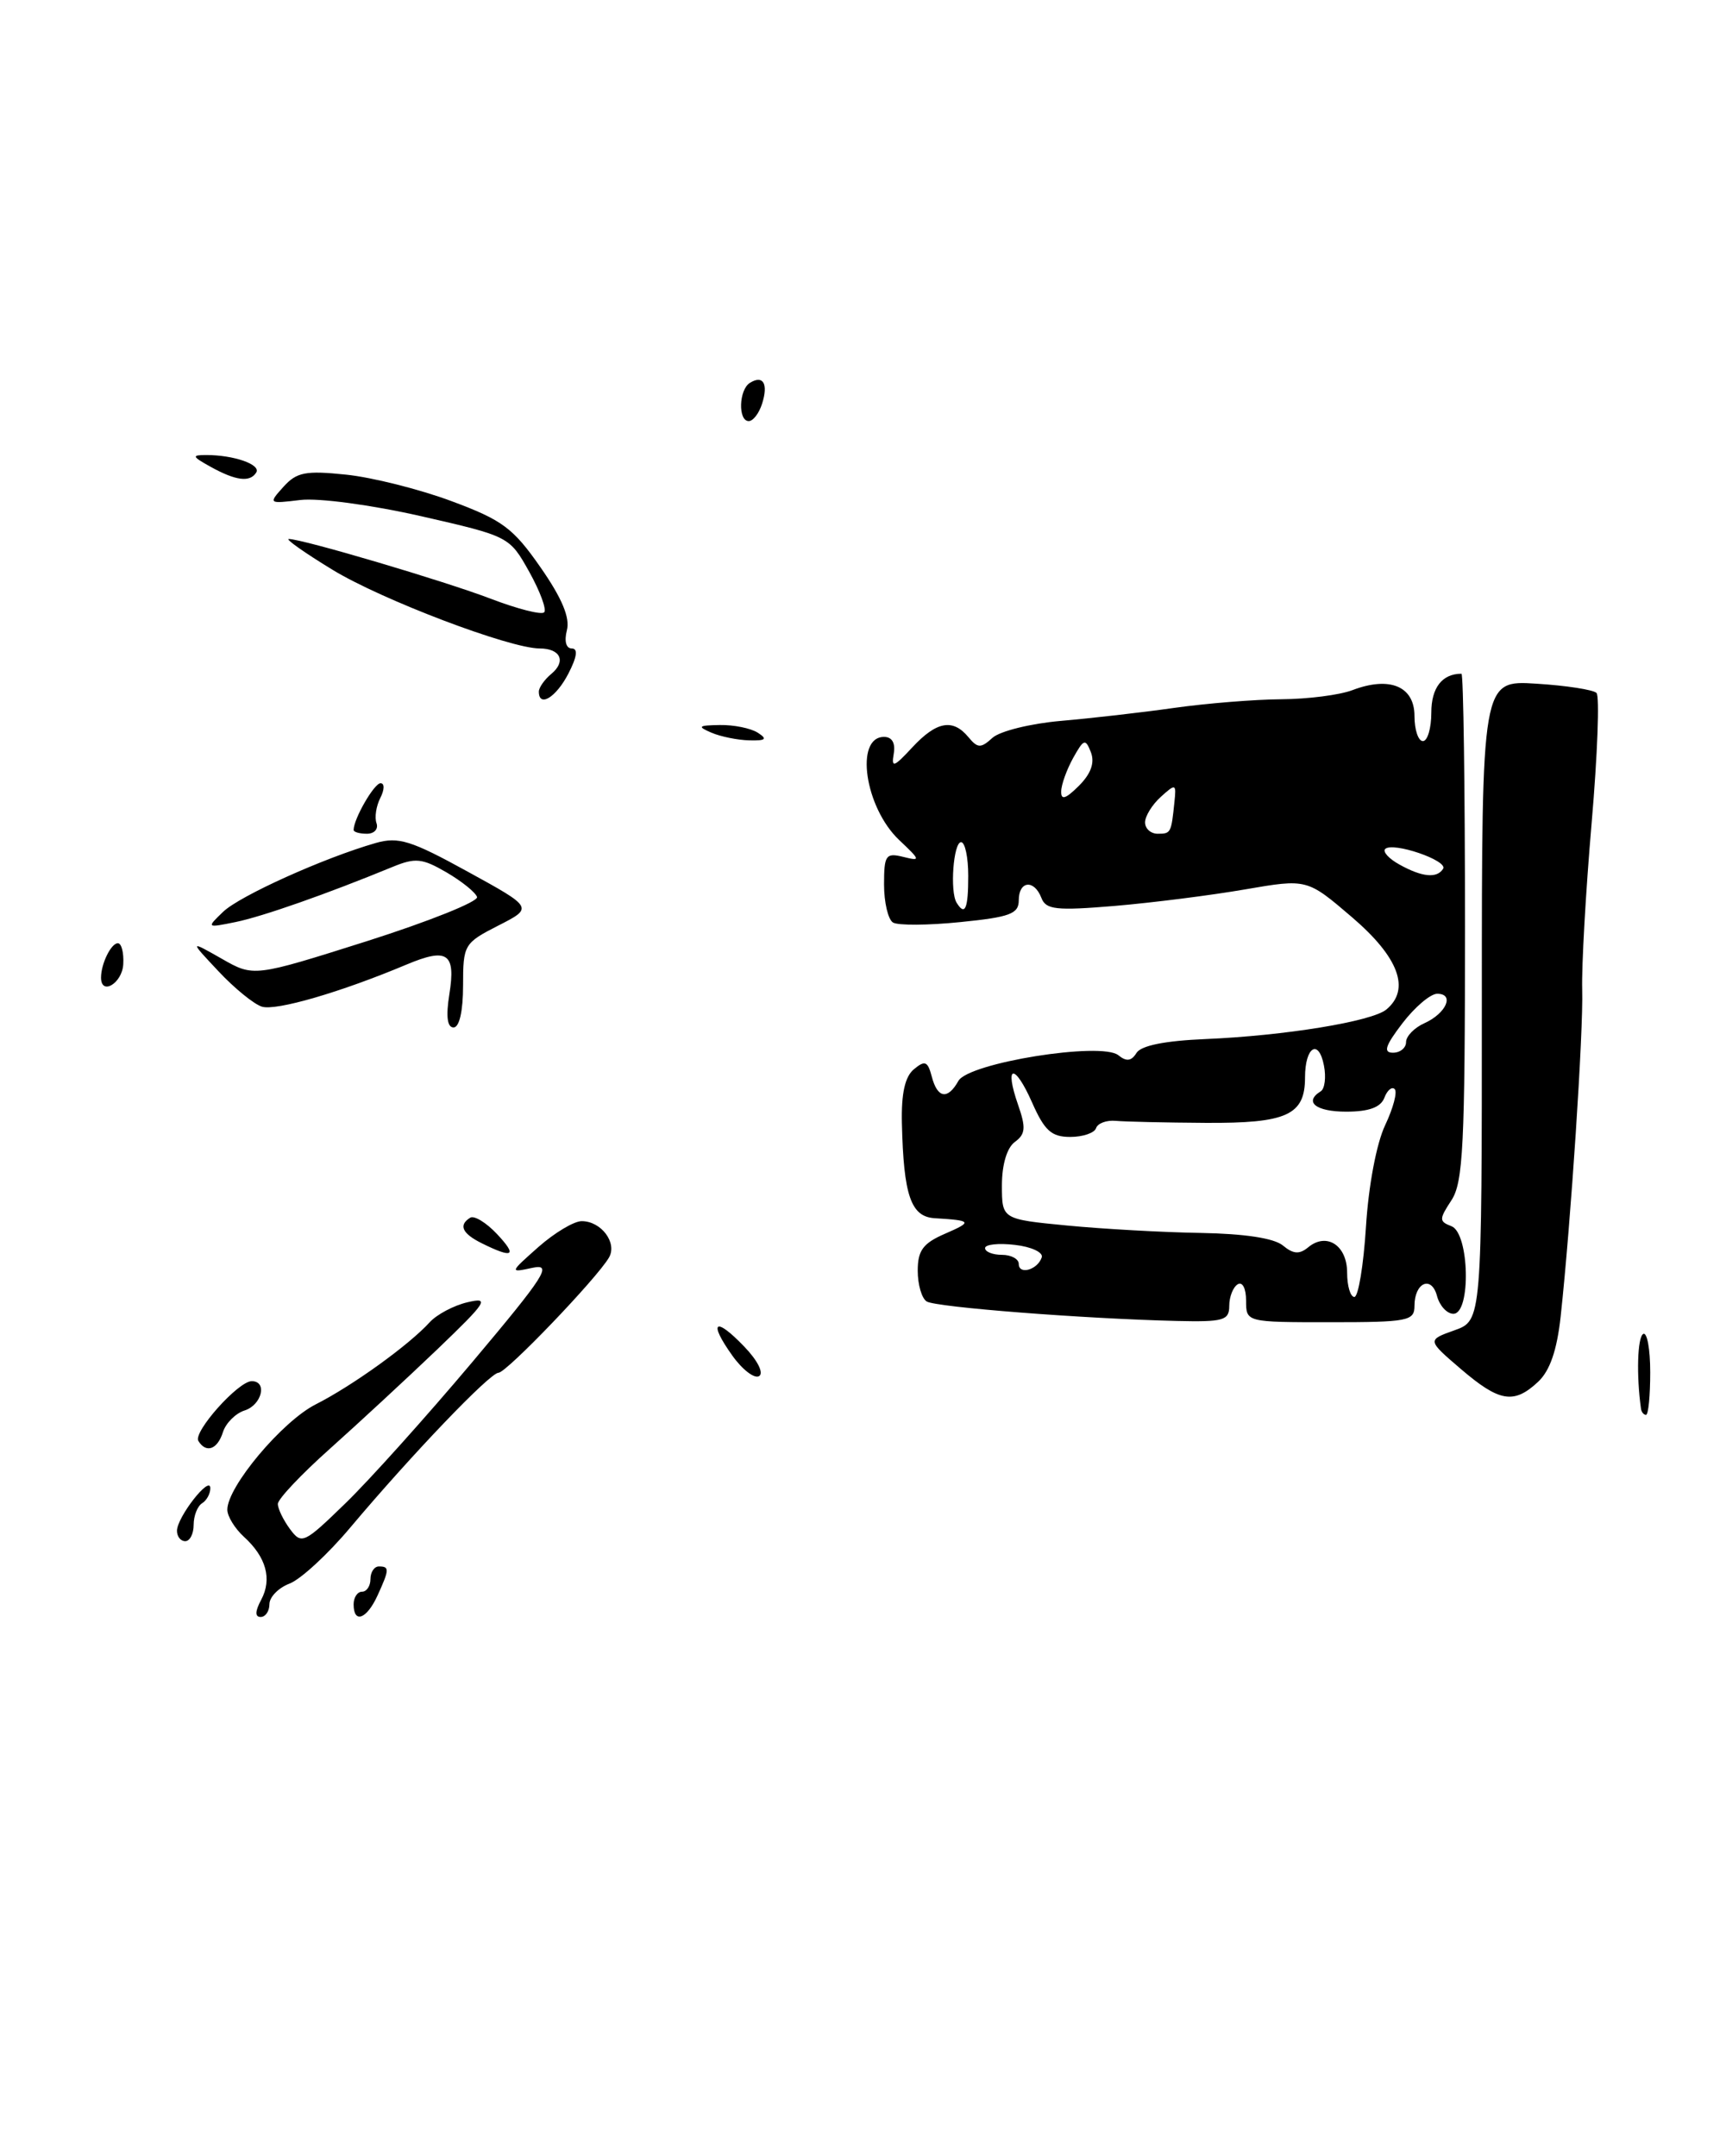 <?xml version="1.0" encoding="UTF-8" standalone="no"?>
<!DOCTYPE svg PUBLIC "-//W3C//DTD SVG 1.1//EN" "http://www.w3.org/Graphics/SVG/1.1/DTD/svg11.dtd" >
<svg xmlns="http://www.w3.org/2000/svg" xmlns:xlink="http://www.w3.org/1999/xlink" version="1.1" viewBox="0 0 205 256">
 <g >
 <path fill="currentColor"
d=" M 182.67 164.09 C 184.08 162.78 184.92 160.35 185.36 156.34 C 186.58 145.10 188.07 122.46 187.92 117.50 C 187.84 114.75 188.34 105.86 189.04 97.74 C 189.74 89.62 190.00 82.66 189.62 82.28 C 189.23 81.90 186.02 81.40 182.46 81.18 C 176.00 80.77 176.00 80.77 176.00 118.79 C 176.00 156.80 176.00 156.80 172.75 157.96 C 169.50 159.12 169.50 159.12 173.50 162.55 C 178.09 166.48 179.80 166.76 182.67 164.09 Z  M 146.00 155.06 C 146.00 153.99 146.45 152.84 147.00 152.50 C 147.57 152.15 148.00 152.99 148.00 154.44 C 148.00 157.00 148.00 157.00 158.00 157.00 C 167.23 157.00 168.00 156.85 168.00 155.06 C 168.00 152.28 170.03 151.40 170.68 153.90 C 170.99 155.05 171.86 156.00 172.62 156.00 C 174.73 156.00 174.53 146.42 172.39 145.60 C 170.91 145.03 170.91 144.78 172.39 142.52 C 173.78 140.41 174.00 135.95 174.00 110.04 C 174.00 93.52 173.81 80.00 173.58 80.00 C 171.29 80.00 170.00 81.66 170.00 84.61 C 170.00 86.47 169.55 88.00 169.00 88.00 C 168.45 88.00 168.00 86.66 168.00 85.02 C 168.00 81.49 165.06 80.27 160.65 81.94 C 159.12 82.53 155.31 83.01 152.18 83.03 C 149.06 83.05 143.35 83.51 139.50 84.05 C 135.65 84.60 129.57 85.29 126.00 85.60 C 122.42 85.91 118.78 86.81 117.89 87.60 C 116.49 88.87 116.13 88.86 115.02 87.53 C 113.17 85.29 111.23 85.65 108.35 88.75 C 106.16 91.11 105.85 91.22 106.15 89.50 C 106.37 88.23 105.95 87.50 105.00 87.50 C 101.49 87.50 102.71 95.87 106.79 99.74 C 109.36 102.17 109.38 102.27 107.25 101.74 C 105.21 101.24 105.00 101.55 105.00 105.03 C 105.00 107.15 105.48 109.18 106.06 109.54 C 106.64 109.90 110.24 109.88 114.06 109.49 C 119.96 108.90 121.00 108.51 121.00 106.90 C 121.00 104.58 122.83 104.39 123.69 106.62 C 124.22 108.02 125.45 108.15 132.40 107.57 C 136.86 107.19 143.82 106.31 147.87 105.61 C 155.24 104.34 155.24 104.34 160.59 108.92 C 166.14 113.67 167.55 117.47 164.66 119.87 C 162.94 121.29 152.61 122.98 143.16 123.38 C 138.37 123.58 135.52 124.15 134.98 125.03 C 134.38 126.00 133.79 126.08 132.83 125.30 C 130.81 123.67 115.03 126.20 113.83 128.35 C 112.56 130.62 111.34 130.42 110.67 127.84 C 110.19 126.01 109.86 125.87 108.55 126.96 C 107.48 127.84 107.04 129.85 107.12 133.37 C 107.32 141.96 108.19 144.48 111.01 144.65 C 115.45 144.92 115.54 145.06 112.25 146.49 C 109.62 147.63 109.00 148.48 109.00 150.89 C 109.00 152.54 109.48 154.18 110.07 154.54 C 111.17 155.22 128.77 156.59 139.75 156.85 C 145.32 156.98 146.00 156.79 146.00 155.06 Z  M 90.52 47.92 C 91.27 45.56 90.64 44.49 89.07 45.46 C 87.75 46.27 87.64 50.00 88.93 50.00 C 89.45 50.00 90.16 49.07 90.52 47.92 Z  M 31.02 189.96 C 32.34 187.50 31.62 184.88 28.97 182.48 C 27.89 181.49 27.00 180.05 27.00 179.26 C 27.00 176.53 33.51 168.78 37.49 166.76 C 41.84 164.56 48.59 159.70 51.03 157.01 C 51.87 156.09 53.89 155.01 55.53 154.63 C 58.20 154.00 57.84 154.56 51.94 160.22 C 48.33 163.67 42.59 168.98 39.19 172.02 C 35.79 175.05 33.00 178.00 33.00 178.58 C 33.00 179.15 33.65 180.49 34.44 181.56 C 35.82 183.42 36.09 183.30 41.03 178.50 C 43.87 175.75 50.65 168.20 56.10 161.73 C 64.76 151.44 65.66 150.03 63.25 150.54 C 60.50 151.13 60.50 151.13 63.96 148.06 C 65.87 146.38 68.17 145.00 69.09 145.00 C 71.41 145.00 73.34 147.58 72.33 149.32 C 70.89 151.80 60.15 163.00 59.21 163.00 C 58.20 163.00 48.94 172.67 41.63 181.35 C 38.96 184.54 35.69 187.55 34.38 188.04 C 33.07 188.54 32.00 189.64 32.00 190.48 C 32.00 191.31 31.53 192.00 30.96 192.00 C 30.27 192.00 30.29 191.33 31.02 189.96 Z  M 42.00 190.50 C 42.00 189.68 42.45 189.00 43.00 189.00 C 43.55 189.00 44.00 188.32 44.00 187.50 C 44.00 186.68 44.45 186.00 45.00 186.00 C 46.27 186.00 46.26 186.35 44.84 189.45 C 43.56 192.26 42.00 192.84 42.00 190.50 Z  M 21.02 181.75 C 21.05 180.12 24.95 175.13 24.98 176.69 C 24.99 177.35 24.55 178.16 24.00 178.50 C 23.45 178.84 23.00 179.99 23.00 181.06 C 23.00 182.13 22.55 183.00 22.00 183.00 C 21.45 183.00 21.01 182.44 21.02 181.75 Z  M 23.56 171.10 C 22.91 170.04 28.30 164.00 29.90 164.00 C 31.79 164.00 31.10 166.83 29.05 167.48 C 27.98 167.82 26.82 168.98 26.48 170.05 C 25.83 172.11 24.49 172.60 23.56 171.10 Z  M 194.90 167.25 C 194.35 163.30 194.48 158.82 195.16 158.40 C 195.62 158.12 196.00 160.16 196.00 162.94 C 196.00 165.72 195.78 168.00 195.50 168.00 C 195.22 168.00 194.95 167.66 194.90 167.25 Z  M 86.97 160.95 C 84.08 156.90 84.93 156.28 88.40 159.90 C 89.99 161.55 90.74 163.05 90.16 163.40 C 89.61 163.74 88.17 162.64 86.97 160.95 Z  M 57.25 147.64 C 54.88 146.47 54.43 145.47 55.85 144.59 C 56.32 144.30 57.75 145.17 59.03 146.53 C 61.48 149.14 60.95 149.47 57.25 147.64 Z  M 53.37 118.06 C 54.15 113.19 53.15 112.49 48.29 114.53 C 40.47 117.82 32.77 120.06 31.10 119.53 C 30.15 119.23 27.83 117.34 25.94 115.32 C 22.50 111.66 22.50 111.66 26.32 113.83 C 30.13 116.01 30.13 116.01 43.56 111.76 C 50.94 109.41 56.84 107.05 56.66 106.51 C 56.48 105.96 54.85 104.65 53.04 103.59 C 50.15 101.91 49.34 101.82 46.62 102.94 C 38.82 106.15 31.21 108.82 28.00 109.48 C 24.52 110.19 24.51 110.18 26.50 108.27 C 28.47 106.37 38.51 101.85 44.62 100.10 C 47.32 99.33 48.81 99.79 55.55 103.50 C 63.35 107.78 63.35 107.78 59.17 109.91 C 55.12 111.98 55.00 112.18 55.00 117.02 C 55.00 120.05 54.56 122.00 53.87 122.00 C 53.12 122.00 52.95 120.69 53.37 118.06 Z  M 12.00 116.08 C 12.00 114.44 13.19 112.00 14.00 112.00 C 14.43 112.00 14.72 113.12 14.64 114.50 C 14.51 116.76 12.00 118.26 12.00 116.08 Z  M 42.00 98.55 C 42.00 97.24 44.44 93.00 45.20 93.00 C 45.69 93.00 45.67 93.77 45.17 94.75 C 44.68 95.71 44.47 97.06 44.72 97.75 C 44.96 98.44 44.45 99.00 43.58 99.00 C 42.71 99.00 42.00 98.80 42.00 98.55 Z  M 84.50 87.00 C 82.78 86.26 82.92 86.13 85.50 86.09 C 87.15 86.06 89.17 86.47 90.00 87.00 C 91.18 87.76 90.97 87.96 89.00 87.91 C 87.62 87.88 85.60 87.47 84.50 87.00 Z  M 64.00 82.12 C 64.00 81.64 64.67 80.69 65.49 80.01 C 67.27 78.53 66.57 77.00 64.10 77.00 C 60.55 77.00 45.36 71.23 39.50 67.66 C 36.20 65.65 33.86 64.00 34.30 64.00 C 35.92 64.00 52.78 68.99 58.33 71.11 C 61.47 72.31 64.30 73.03 64.63 72.71 C 64.95 72.38 64.15 70.22 62.86 67.90 C 60.51 63.70 60.47 63.68 50.00 61.29 C 44.11 59.95 37.82 59.11 35.67 59.37 C 31.88 59.83 31.86 59.81 33.67 57.80 C 35.24 56.06 36.30 55.86 41.11 56.36 C 44.20 56.68 49.82 58.09 53.61 59.50 C 59.67 61.75 60.95 62.70 64.20 67.37 C 66.75 71.03 67.72 73.35 67.33 74.84 C 67.00 76.12 67.23 77.00 67.91 77.00 C 68.67 77.00 68.54 77.99 67.50 80.00 C 66.04 82.82 64.00 84.06 64.00 82.12 Z  M 25.00 55.42 C 22.80 54.20 22.74 54.03 24.50 54.03 C 27.78 54.03 31.02 55.16 30.43 56.11 C 29.69 57.30 28.01 57.09 25.00 55.42 Z  M 160.00 151.11 C 160.00 147.87 157.56 146.29 155.37 148.11 C 154.33 148.97 153.60 148.91 152.37 147.89 C 151.32 147.02 147.80 146.49 142.62 146.40 C 138.15 146.33 131.01 145.93 126.75 145.52 C 119.00 144.77 119.00 144.77 119.00 140.74 C 119.00 138.28 119.60 136.28 120.53 135.60 C 121.80 134.67 121.87 133.91 120.92 131.19 C 119.24 126.38 120.50 126.19 122.59 130.93 C 124.06 134.25 124.88 135.00 127.11 135.00 C 128.61 135.00 129.99 134.53 130.18 133.96 C 130.37 133.38 131.42 132.99 132.51 133.09 C 133.61 133.19 138.40 133.30 143.17 133.33 C 152.85 133.39 155.00 132.41 155.00 127.94 C 155.00 124.29 156.63 123.28 157.25 126.54 C 157.52 127.92 157.34 129.29 156.87 129.58 C 154.83 130.84 156.28 132.00 159.89 132.00 C 162.58 132.00 163.98 131.49 164.42 130.36 C 164.76 129.45 165.32 128.99 165.65 129.32 C 165.99 129.66 165.47 131.59 164.51 133.62 C 163.49 135.77 162.54 140.80 162.24 145.65 C 161.95 150.24 161.33 154.00 160.86 154.00 C 160.39 154.00 160.00 152.70 160.00 151.11 Z  M 121.00 150.08 C 121.00 149.49 120.10 149.00 119.00 149.00 C 117.90 149.00 117.00 148.64 117.00 148.20 C 117.00 147.76 118.60 147.59 120.55 147.82 C 122.49 148.04 123.93 148.71 123.73 149.30 C 123.24 150.78 121.00 151.42 121.00 150.08 Z  M 166.57 121.50 C 168.04 119.58 169.90 118.00 170.70 118.00 C 172.79 118.00 171.78 120.32 169.19 121.49 C 167.98 122.03 167.00 123.04 167.00 123.74 C 167.00 124.43 166.30 125.00 165.45 125.00 C 164.26 125.00 164.52 124.18 166.57 121.50 Z  M 113.62 107.19 C 112.80 105.87 113.24 100.00 114.15 100.00 C 114.62 100.00 115.00 101.80 115.00 104.00 C 115.00 107.92 114.62 108.81 113.62 107.19 Z  M 166.22 102.66 C 164.96 101.97 164.20 101.13 164.52 100.81 C 165.41 99.93 172.01 102.18 171.40 103.16 C 170.68 104.32 168.91 104.16 166.22 102.66 Z  M 136.00 97.65 C 136.00 96.92 136.84 95.55 137.87 94.62 C 139.64 93.02 139.72 93.05 139.49 95.22 C 139.11 98.92 139.07 99.00 137.50 99.00 C 136.68 99.00 136.00 98.39 136.00 97.65 Z  M 126.04 93.97 C 126.05 93.16 126.70 91.38 127.46 90.00 C 128.73 87.73 128.92 87.67 129.57 89.33 C 130.04 90.57 129.58 91.87 128.14 93.31 C 126.57 94.87 126.01 95.05 126.04 93.97 Z "/>
</g>
</svg>